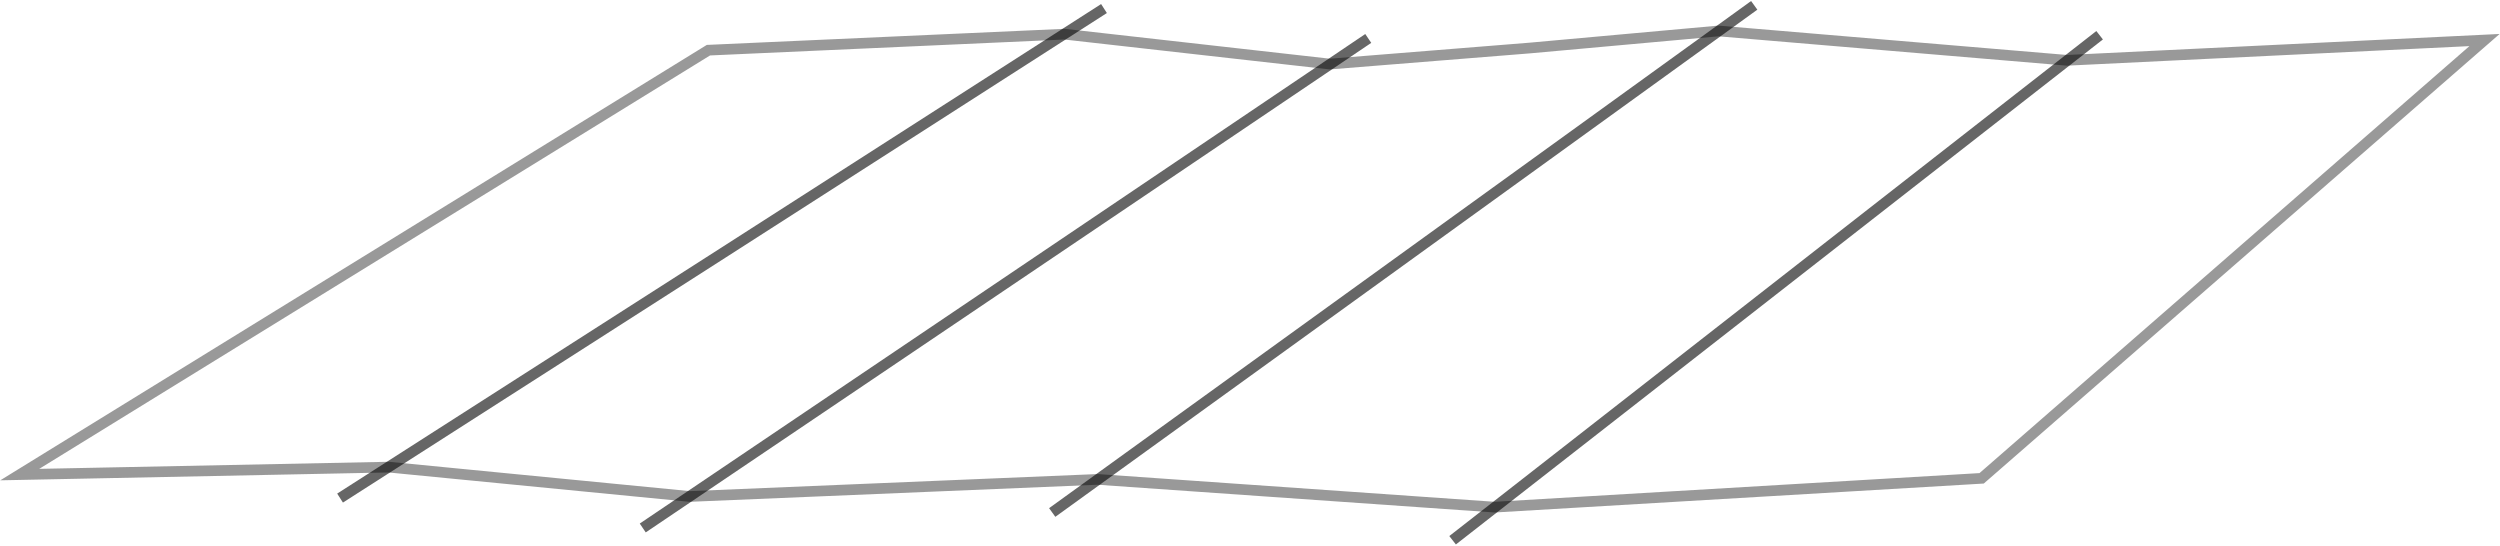 <?xml version="1.0" encoding="UTF-8" standalone="no"?>
<svg xmlns:xlink="http://www.w3.org/1999/xlink" height="51.1px" width="234.15px" xmlns="http://www.w3.org/2000/svg">
  <g transform="matrix(1.0, 0.0, 0.0, 1.0, 117.25, 25.55)">
    <path d="M-30.1 -0.15 L-48.75 -0.15 -59.4 6.85 -53.45 10.0 -45.15 10.05 -30.1 -0.15 M-25.7 -0.1 L-26.1 -0.1 -41.05 10.1 -30.8 10.15 -1.2 2.9 3.55 -0.5 -25.7 -0.15 -25.7 -0.1 M-47.45 -3.55 L-62.0 -2.95 -77.65 7.0 -62.9 6.5 -47.45 -3.55 M97.75 -16.85 L89.15 -16.55 85.3 -10.65 94.75 -11.1 97.75 -16.85 M20.75 -1.7 L22.75 -3.2 47.2 -3.2 52.55 -6.9 15.25 -6.05 3.6 2.45 54.15 1.45 63.75 -7.15 56.8 -7.0 49.2 -1.7 20.75 -1.7 M5.2 -12.2 L5.8 -12.65 20.4 -12.65 29.05 -18.9 39.7 -20.05 41.35 -22.45 43.5 -22.65 45.4 -22.45 40.75 -15.7 38.05 -13.7 58.9 -13.75 57.1 -12.35 36.15 -12.3 30.1 -7.8 65.35 -8.6 74.8 -17.5 111.7 -18.6 110.0 -17.05 102.0 -16.95 99.15 -11.3 103.6 -11.5 102.0 -10.1 101.95 -10.05 80.05 -9.05 84.9 -16.45 77.5 -16.25 69.55 -8.7 69.6 -8.7 58.6 1.25 95.7 -4.6 93.75 -2.9 57.3 2.85 37.15 3.25 32.55 6.95 59.05 5.4 88.35 1.8 86.4 3.5 58.35 6.95 30.55 8.55 25.3 12.8 64.75 8.65 52.65 20.2 47.8 20.5 58.0 10.8 18.1 15.05 32.8 3.35 0.3 4.0 -28.8 11.05 -29.25 14.65 1.25 8.5 5.85 20.8 0.55 20.45 -2.9 10.75 -12.9 12.8 -13.3 19.45 -14.45 19.35 -18.2 19.5 -17.7 13.75 -29.45 16.15 -29.9 20.05 -34.85 20.2 -33.5 11.7 -54.4 11.6 -66.3 19.65 -70.1 19.3 -57.9 11.2 -63.8 8.0 -99.65 9.2 -97.15 7.65 -81.85 7.15 -66.1 -2.8 -80.9 -2.35 -78.65 -3.7 -47.1 -4.9 -48.4 -7.2 -48.85 -6.95 -73.55 -6.9 -71.15 -8.35 -49.1 -8.3 -52.35 -13.8 -42.8 -21.2 -38.85 -21.4 -47.9 -14.35 -42.25 -5.15 -41.1 -5.15 -46.55 -1.6 -26.55 -1.6 -17.4 -3.2 Q-21.2 -3.65 -22.1 -4.95 -23.0 -6.25 -20.5 -7.95 -18.65 -9.2 -15.35 -10.25 -12.2 -11.3 -8.45 -11.95 L-13.45 -14.45 -32.3 -14.4 -20.2 -22.25 -17.55 -22.35 -15.95 -22.1 -26.3 -15.8 -8.0 -15.85 -3.65 -12.65 -0.25 -12.75 5.2 -12.2 M7.35 -11.25 Q8.95 -9.85 6.35 -8.0 3.85 -6.25 -1.1 -4.9 -6.05 -3.55 -11.25 -3.2 L-11.15 -3.05 -18.7 -1.7 5.6 -2.0 13.05 -7.4 25.9 -7.7 36.55 -15.55 38.8 -18.75 31.6 -17.95 22.45 -11.3 7.35 -11.25 M2.35 -8.0 Q4.35 -9.35 3.0 -10.4 1.6 -11.35 -2.3 -11.35 L-10.35 -10.35 Q-14.6 -9.35 -16.6 -7.95 -18.7 -6.5 -17.4 -5.55 -16.1 -4.55 -12.15 -4.55 -8.15 -4.55 -3.95 -5.55 0.35 -6.55 2.35 -8.0" fill="#ffffff" fill-opacity="0.0" fill-rule="evenodd" stroke="none"/>
    <path d="M-13.85 -24.75 Q-49.6 -1.8 -85.4 21.1" fill="none" stroke="#000000" stroke-linecap="butt" stroke-linejoin="miter-clip" stroke-miterlimit="4.0" stroke-opacity="0.6" stroke-width="1.0"/>
    <path d="M10.9 -21.95 L-57.05 23.9" fill="none" stroke="#000000" stroke-linecap="butt" stroke-linejoin="miter-clip" stroke-miterlimit="4.0" stroke-opacity="0.6" stroke-width="1.0"/>
    <path d="M47.05 -25.05 L-18.7 22.45" fill="none" stroke="#000000" stroke-linecap="butt" stroke-linejoin="miter-clip" stroke-miterlimit="4.0" stroke-opacity="0.6" stroke-width="1.0"/>
    <path d="M79.4 -22.25 L18.8 25.05" fill="none" stroke="#000000" stroke-linecap="butt" stroke-linejoin="miter-clip" stroke-miterlimit="4.0" stroke-opacity="0.6" stroke-width="1.0"/>
    <path d="M7.3 -19.55 L-17.55 -22.35 -50.9 -20.85 -115.4 18.9 -80.85 18.2 -52.65 20.95 -14.45 19.35 22.75 21.95 68.35 19.25 115.45 -21.8 76.35 -19.9 43.7 -22.65 26.0 -21.05 7.3 -19.55 Z" fill="none" stroke="#000000" stroke-linecap="butt" stroke-linejoin="miter-clip" stroke-miterlimit="4.0" stroke-opacity="0.4" stroke-width="1.0"/>
  </g>
</svg>
